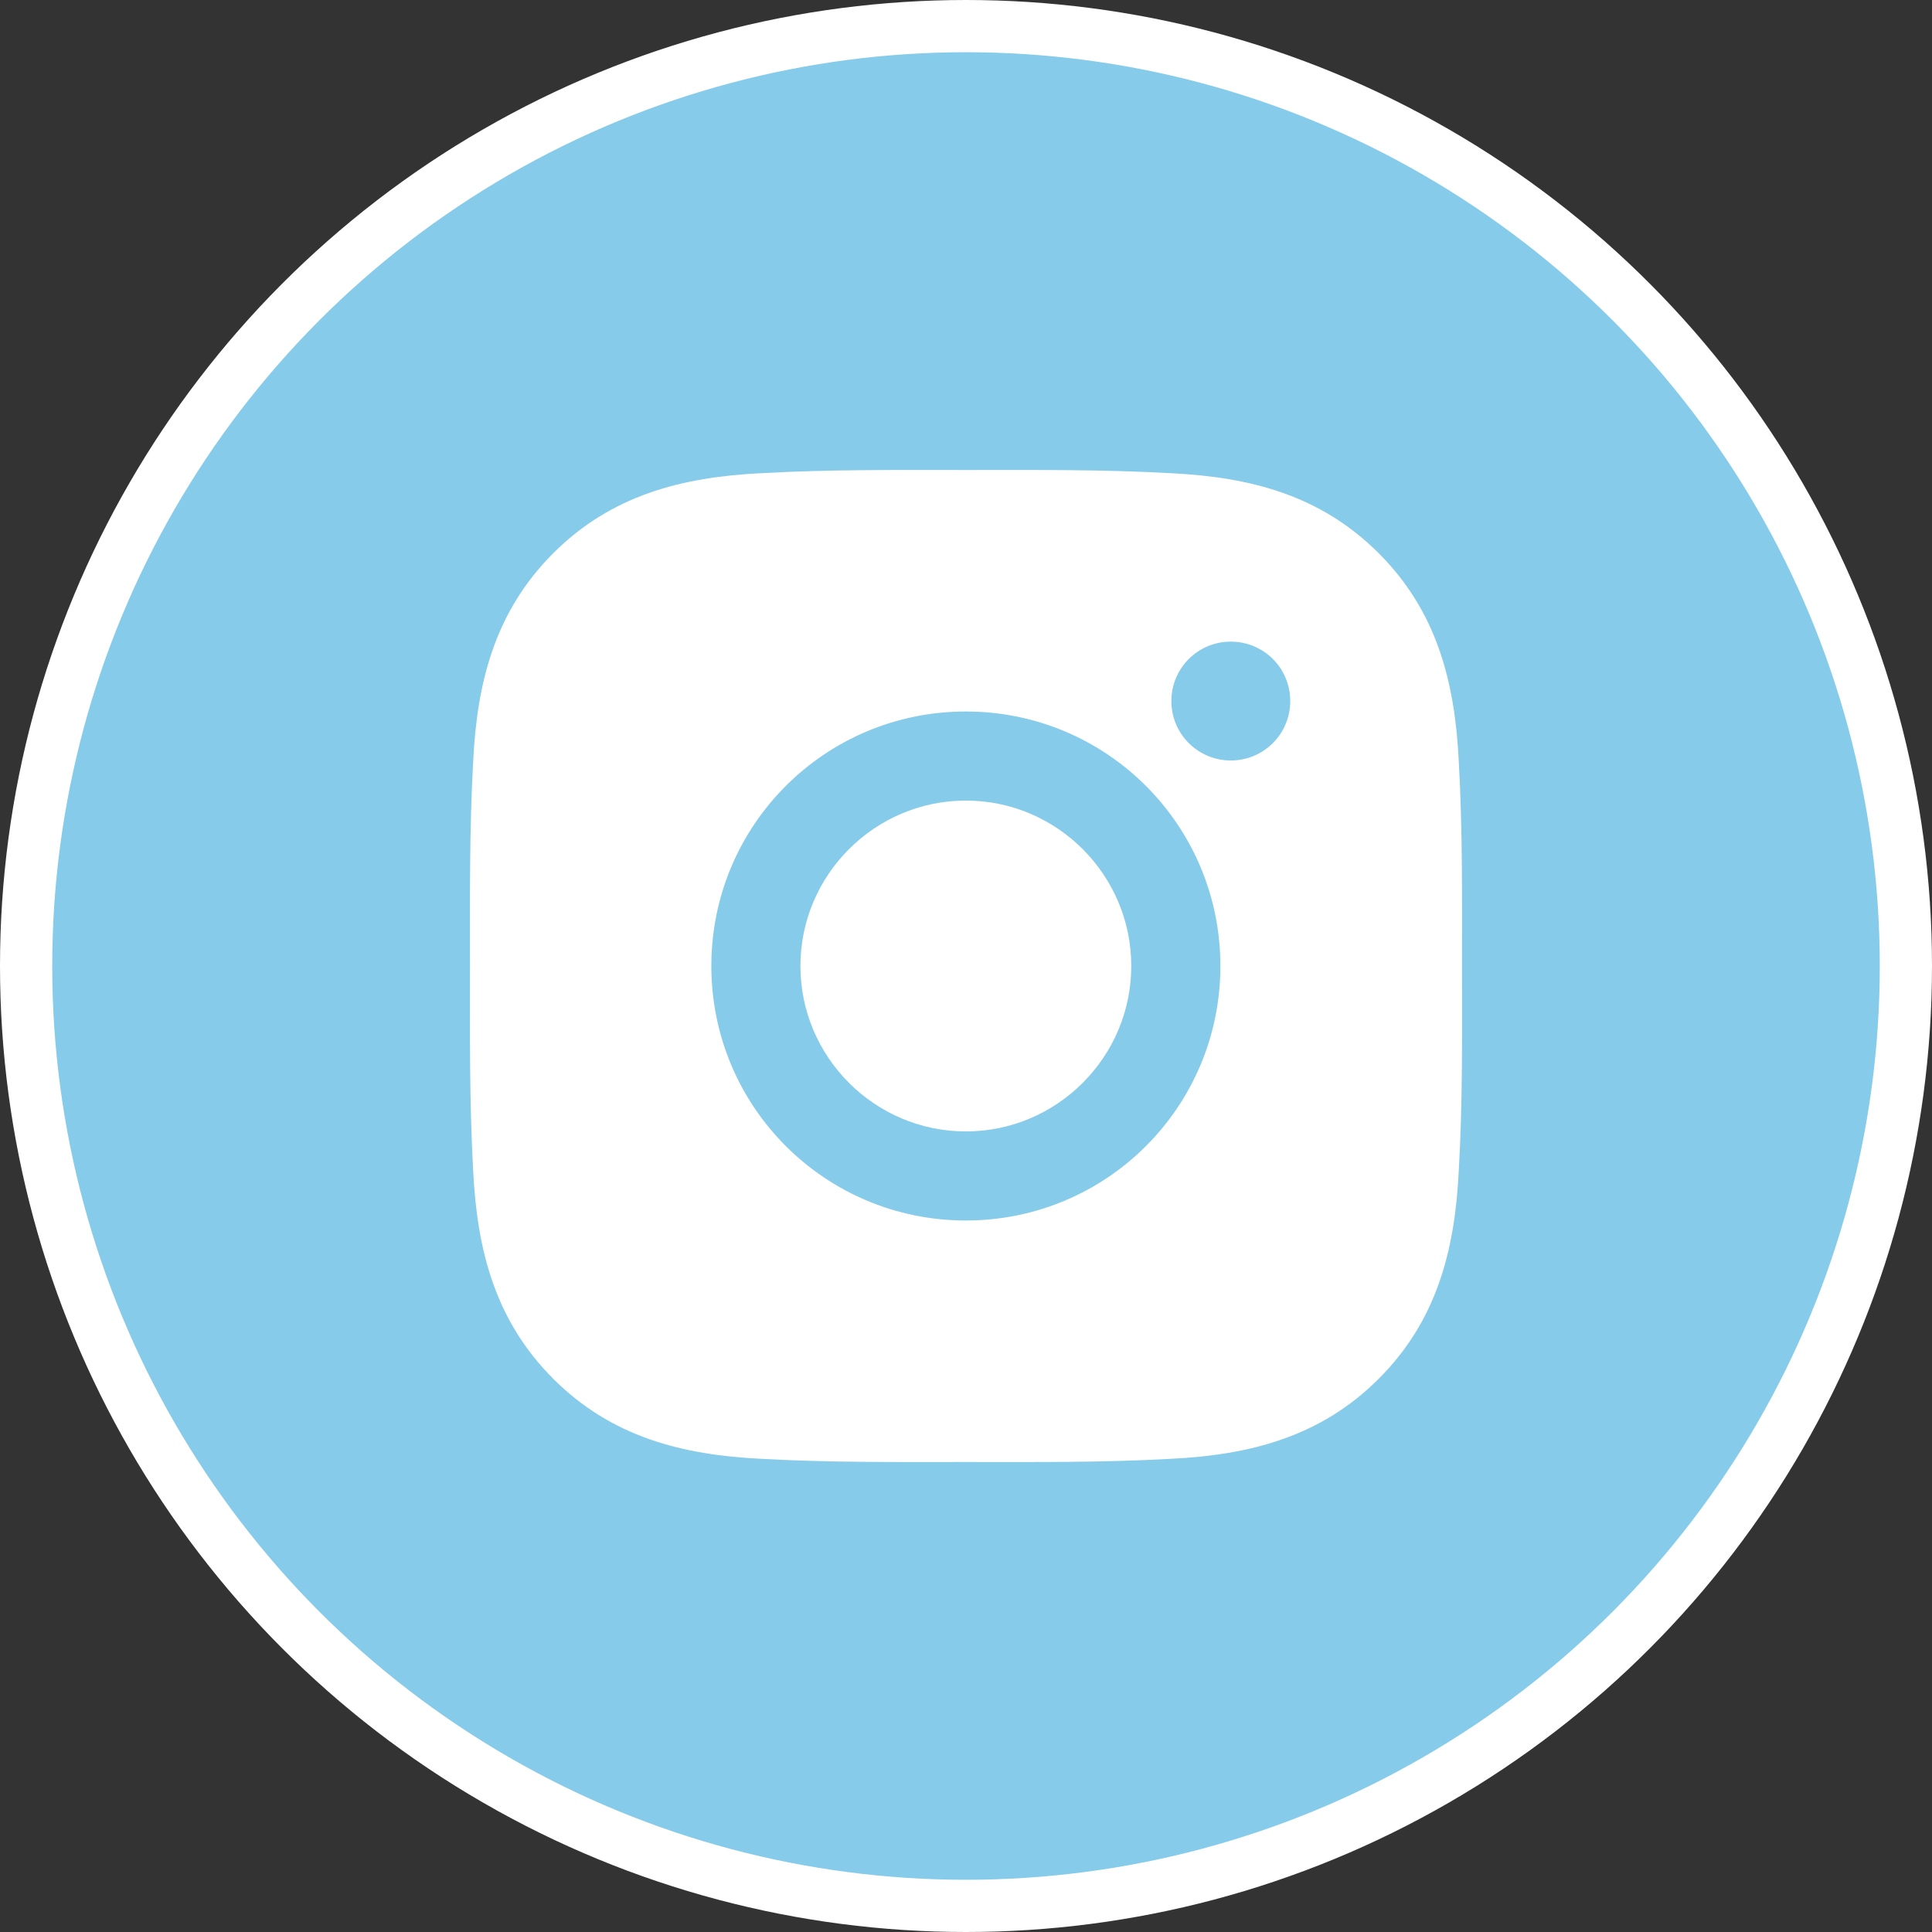 <svg width="37" height="37" viewBox="0 0 37 37" fill="none" xmlns="http://www.w3.org/2000/svg">
<rect x="0" y="0" width="37" height="37" fill="#333333" stroke="none"/>
<g id="Group 35362">
<g id="Group 35361">
<g id="Group 165">
<circle id="Ellipse 289" cx="18.5" cy="18.5" r="18" fill="#86CCEA" stroke="white"/>
</g>
</g>
<path id="Vector" d="M18.497 15.332C16.753 15.332 15.329 16.756 15.329 18.5C15.329 20.244 16.753 21.668 18.497 21.668C20.242 21.668 21.665 20.244 21.665 18.5C21.665 16.756 20.242 15.332 18.497 15.332ZM27.999 18.5C27.999 17.188 28.011 15.888 27.937 14.579C27.863 13.058 27.517 11.708 26.404 10.595C25.29 9.481 23.942 9.136 22.421 9.062C21.109 8.989 19.809 9.001 18.5 9.001C17.188 9.001 15.888 8.989 14.579 9.062C13.057 9.136 11.708 9.483 10.595 10.595C9.481 11.71 9.136 13.058 9.062 14.579C8.989 15.89 9.001 17.191 9.001 18.5C9.001 19.809 8.989 21.112 9.062 22.421C9.136 23.942 9.483 25.292 10.595 26.405C11.71 27.519 13.057 27.864 14.579 27.938C15.89 28.011 17.19 27.999 18.5 27.999C19.812 27.999 21.112 28.011 22.421 27.938C23.942 27.864 25.292 27.517 26.404 26.405C27.519 25.29 27.863 23.942 27.937 22.421C28.013 21.112 27.999 19.812 27.999 18.5ZM18.497 23.374C15.8 23.374 13.623 21.197 13.623 18.5C13.623 15.803 15.8 13.626 18.497 13.626C21.195 13.626 23.372 15.803 23.372 18.5C23.372 21.197 21.195 23.374 18.497 23.374ZM23.571 14.564C22.942 14.564 22.433 14.056 22.433 13.426C22.433 12.796 22.942 12.288 23.571 12.288C24.201 12.288 24.71 12.796 24.71 13.426C24.71 13.575 24.681 13.724 24.623 13.862C24.566 14 24.483 14.126 24.377 14.231C24.271 14.337 24.145 14.421 24.007 14.478C23.869 14.535 23.721 14.565 23.571 14.564Z" fill="white"/>
</g>
</svg>
